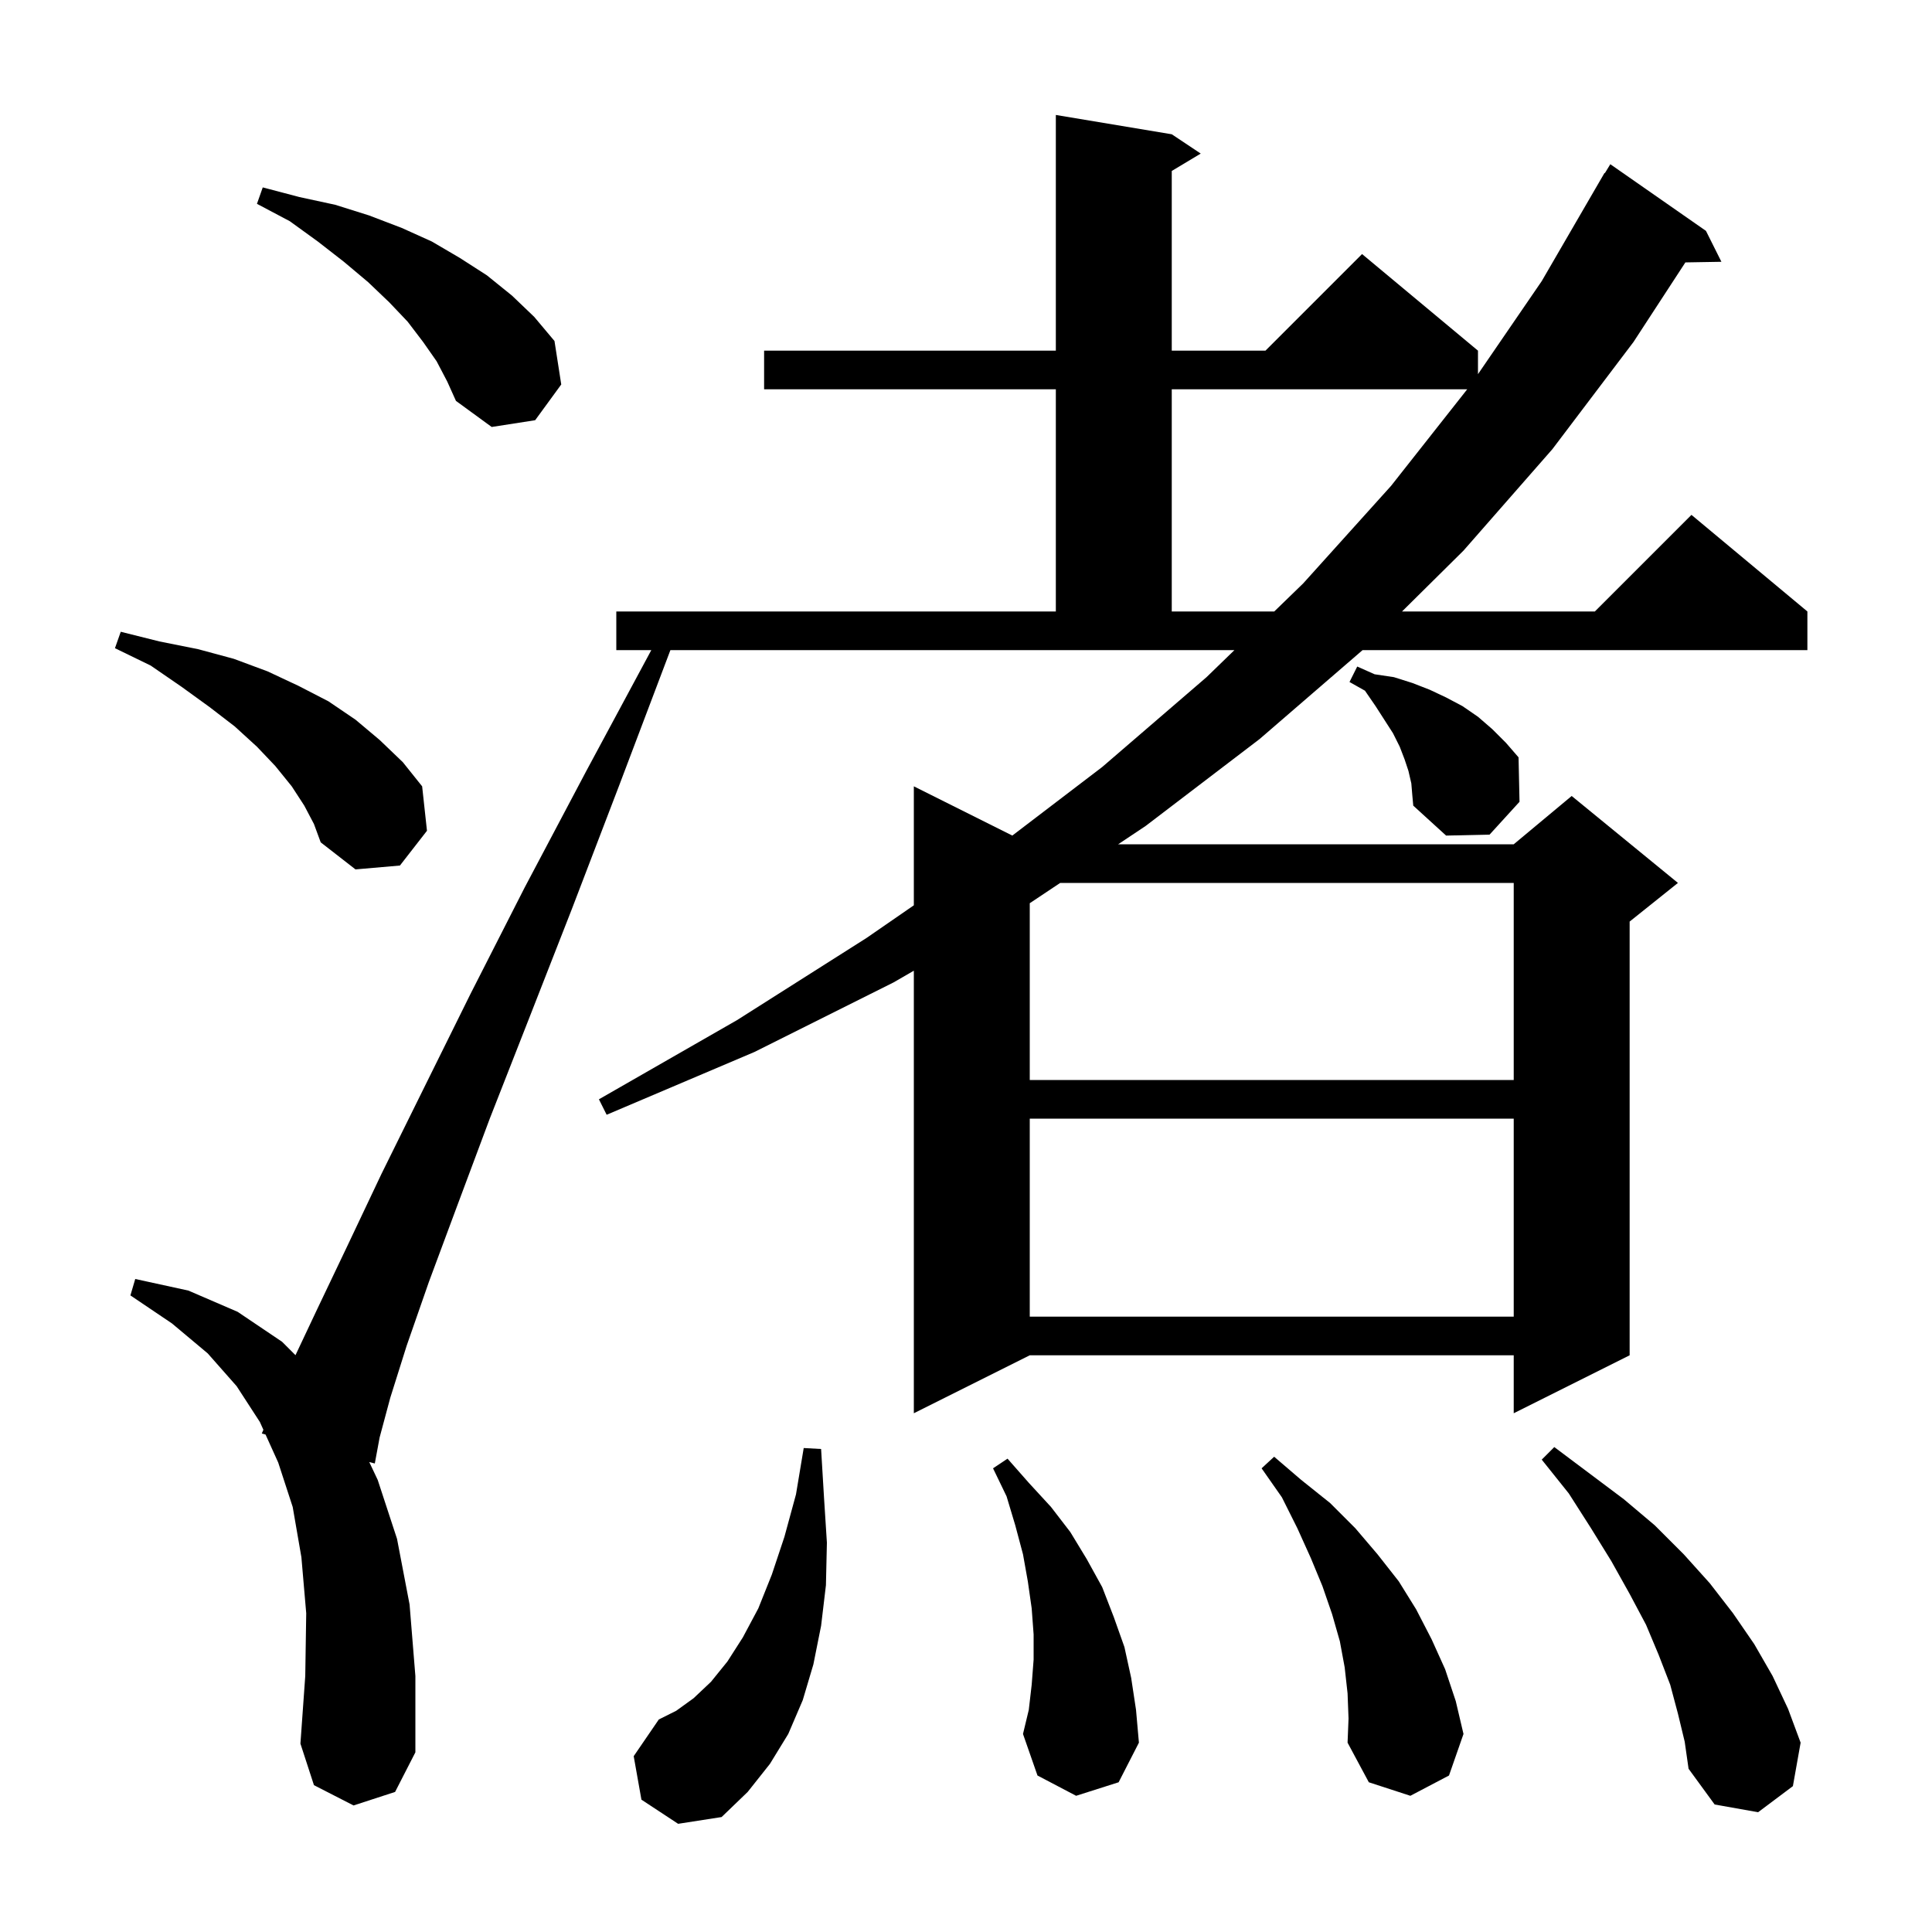 <svg xmlns="http://www.w3.org/2000/svg" xmlns:xlink="http://www.w3.org/1999/xlink" version="1.1" baseProfile="full" viewBox="0 0 200 200" width="200" height="200">
<g fill="black">
<path d="M 66.4 186.3 L 65.6 181.8 L 68.2 178.0 L 70.0 177.1 L 71.8 175.8 L 73.6 174.1 L 75.3 172.0 L 76.9 169.5 L 78.5 166.5 L 79.9 163.0 L 81.2 159.1 L 82.4 154.7 L 83.2 149.9 L 85.0 150.0 L 85.3 155.0 L 85.6 159.7 L 85.5 164.1 L 85.0 168.3 L 84.2 172.3 L 83.1 176.0 L 81.6 179.5 L 79.7 182.6 L 77.4 185.5 L 74.7 188.1 L 70.2 188.8 Z M 173.7 177.4 L 172.9 174.4 L 171.7 171.3 L 170.4 168.2 L 168.7 165.0 L 166.8 161.6 L 164.7 158.2 L 162.4 154.6 L 159.6 151.1 L 160.9 149.8 L 168.1 155.2 L 171.3 157.9 L 174.3 160.9 L 177.0 163.9 L 179.4 167.0 L 181.6 170.2 L 183.5 173.5 L 185.1 176.9 L 186.4 180.4 L 185.6 184.9 L 182.0 187.6 L 177.5 186.8 L 174.8 183.1 L 174.4 180.3 Z M 139.5 175.3 L 139.2 172.6 L 138.7 169.9 L 137.9 167.1 L 136.9 164.2 L 135.7 161.3 L 134.3 158.2 L 132.7 155.0 L 130.6 152.0 L 131.9 150.8 L 134.7 153.2 L 137.7 155.6 L 140.3 158.2 L 142.6 160.9 L 144.8 163.7 L 146.6 166.6 L 148.2 169.7 L 149.6 172.8 L 150.7 176.1 L 151.5 179.5 L 150.0 183.8 L 146.0 185.9 L 141.7 184.5 L 139.5 180.4 L 139.6 177.9 Z M 64.1 81.3 L 59.2 94.1 L 54.7 105.6 L 50.7 115.8 L 47.3 124.9 L 44.4 132.7 L 42.1 139.3 L 40.4 144.7 L 39.3 148.8 L 38.8 151.5 L 38.224 151.347 L 39.1 153.2 L 41.1 159.3 L 42.4 166.1 L 43.0 173.5 L 43.0 181.4 L 40.9 185.5 L 36.6 186.9 L 32.5 184.8 L 31.1 180.5 L 31.6 173.5 L 31.7 167.0 L 31.2 161.2 L 30.3 156.0 L 28.8 151.4 L 27.49 148.503 L 27.1 148.4 L 27.266 148.009 L 26.9 147.2 L 24.5 143.5 L 21.5 140.1 L 17.8 137.0 L 13.5 134.1 L 14.0 132.4 L 19.5 133.6 L 24.6 135.8 L 29.2 138.9 L 30.588 140.288 L 32.8 135.6 L 35.9 129.1 L 39.5 121.5 L 43.8 112.8 L 48.7 102.9 L 54.3 91.9 L 60.7 79.8 L 67.423 67.3 L 63.8 67.3 L 63.8 63.3 L 109.3 63.3 L 109.3 40.3 L 79.1 40.3 L 79.1 36.3 L 109.3 36.3 L 109.3 11.9 L 121.3 13.9 L 124.3 15.9 L 121.3 17.7 L 121.3 36.3 L 131.0 36.3 L 141.0 26.3 L 153.0 36.3 L 153.0 38.732 L 159.6 29.1 L 166.1 17.9 L 166.137 17.921 L 166.7 17.0 L 176.6 23.9 L 178.2 27.1 L 174.471 27.164 L 169.1 35.4 L 160.7 46.5 L 151.5 57.0 L 145.137 63.3 L 165.1 63.3 L 175.1 53.3 L 187.1 63.3 L 187.1 67.3 L 141.053 67.3 L 130.4 76.5 L 118.6 85.5 L 115.75 87.4 L 156.7 87.4 L 162.7 82.4 L 173.7 91.4 L 168.7 95.4 L 168.7 140.3 L 156.7 146.3 L 156.7 140.3 L 106.6 140.3 L 94.6 146.3 L 94.6 100.487 L 92.5 101.7 L 78.1 108.9 L 62.8 115.4 L 62.0 113.8 L 76.3 105.6 L 89.7 97.1 L 94.6 93.717 L 94.6 81.4 L 104.795 86.497 L 114.1 79.4 L 124.9 70.1 L 127.787 67.3 L 69.4 67.3 Z M 111.4 185.9 L 107.4 183.8 L 105.9 179.5 L 106.5 177.0 L 106.8 174.4 L 107.0 171.8 L 107.0 169.2 L 106.8 166.5 L 106.4 163.7 L 105.9 160.9 L 105.1 157.9 L 104.2 154.9 L 102.8 152.0 L 104.3 151.0 L 106.5 153.5 L 108.8 156.0 L 110.8 158.6 L 112.5 161.4 L 114.1 164.3 L 115.3 167.4 L 116.4 170.5 L 117.1 173.7 L 117.6 177.0 L 117.9 180.4 L 115.8 184.5 Z M 106.6 115.8 L 106.6 136.3 L 156.7 136.3 L 156.7 115.8 Z M 109.75 91.4 L 106.6 93.5 L 106.6 111.8 L 156.7 111.8 L 156.7 91.4 Z M 31.5 83.4 L 30.2 81.4 L 28.5 79.3 L 26.6 77.3 L 24.3 75.2 L 21.7 73.2 L 18.8 71.1 L 15.6 68.9 L 11.9 67.1 L 12.5 65.4 L 16.5 66.4 L 20.5 67.2 L 24.2 68.2 L 27.7 69.5 L 30.9 71.0 L 34.0 72.6 L 36.8 74.5 L 39.3 76.6 L 41.7 78.9 L 43.7 81.4 L 44.2 86.0 L 41.4 89.6 L 36.8 90.0 L 33.2 87.2 L 32.5 85.3 Z M 146.1 81.1 L 145.8 79.8 L 145.4 78.6 L 144.9 77.3 L 144.2 75.9 L 142.4 73.1 L 141.3 71.5 L 139.7 70.6 L 140.5 69.0 L 142.3 69.8 L 144.3 70.1 L 146.2 70.7 L 148.0 71.4 L 149.7 72.2 L 151.4 73.1 L 153.0 74.2 L 154.5 75.5 L 155.9 76.9 L 157.2 78.4 L 157.3 83.0 L 154.2 86.4 L 149.7 86.5 L 146.3 83.4 L 146.2 82.3 Z M 121.3 40.3 L 121.3 63.3 L 131.91 63.3 L 134.9 60.4 L 144.0 50.3 L 151.885 40.3 Z M 45.2 37.4 L 43.8 35.4 L 42.2 33.3 L 40.3 31.3 L 38.1 29.2 L 35.6 27.1 L 32.9 25.0 L 30.0 22.9 L 26.6 21.1 L 27.2 19.4 L 31.0 20.4 L 34.7 21.2 L 38.2 22.3 L 41.6 23.6 L 44.7 25.0 L 47.6 26.7 L 50.4 28.5 L 53.0 30.6 L 55.3 32.8 L 57.4 35.3 L 58.1 39.8 L 55.4 43.5 L 50.9 44.2 L 47.2 41.5 L 46.3 39.5 Z " />
</g>
</svg>
